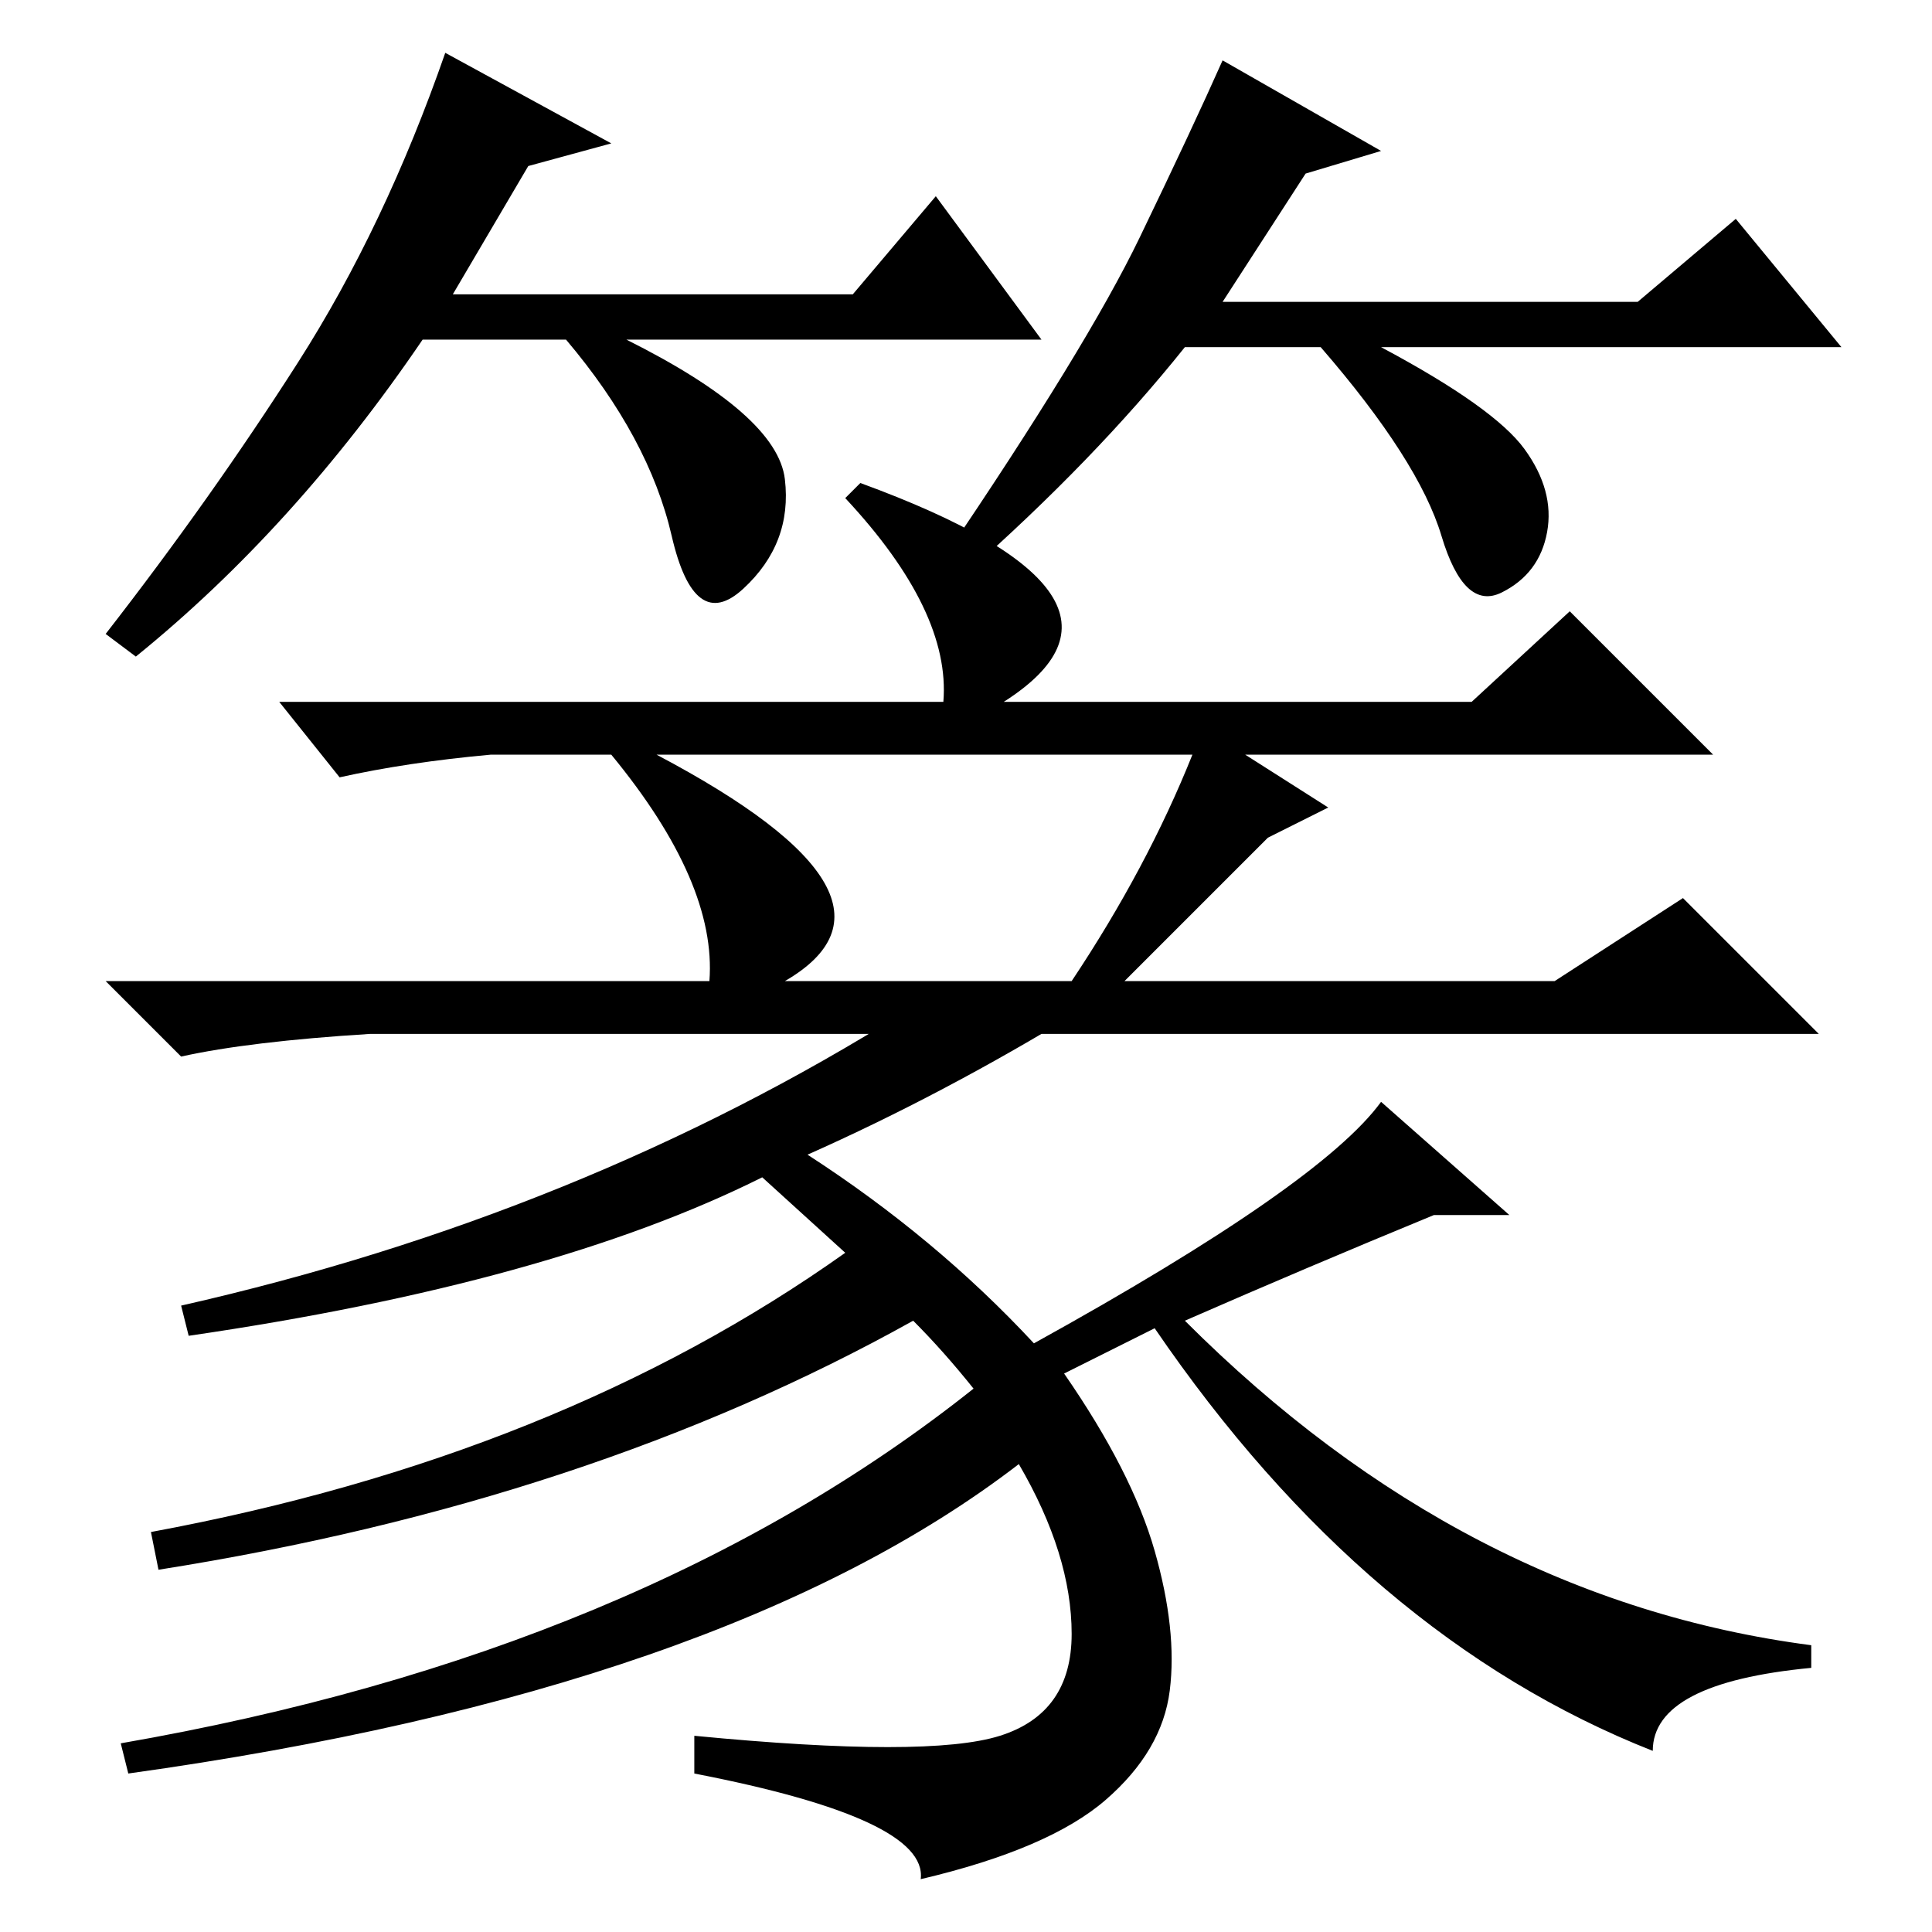 <?xml version="1.0" standalone="no"?>
<!DOCTYPE svg PUBLIC "-//W3C//DTD SVG 1.1//EN" "http://www.w3.org/Graphics/SVG/1.1/DTD/svg11.dtd" >
<svg xmlns="http://www.w3.org/2000/svg" xmlns:xlink="http://www.w3.org/1999/xlink" version="1.1" viewBox="0 -36 256 256">
  <g transform="matrix(1 0 0 -1 0 220)">
   <path fill="currentColor"
d="M114 192q41 -15 19 -29h62l13 12l19 -19h-62l11 -7l-8 -4l-19 -19h57l17 11l18 -18h-192q-16 -1 -25 -3l-10 10h80q1 13 -13 30h-16q-11 -1 -20 -3l-8 10h88q1 12 -13 27zM158 156h-71q36 -19 17 -30h38q10 15 16 30zM219 24q-38 15 -66 56l-12 -6q9 -13 12 -23.5
t2 -18.5t-8.5 -14.5t-24.5 -10.5q1 8 -30 14v5q31 -3 40.5 0t9.5 13.5t-7 22.5q-39 -30 -118 -41l-1 4q69 12 113 47q-4 5 -8 9q-43 -24 -100 -33l-1 5q54 10 92 37l-11 10q-28 -14 -76 -21l-1 4q53 12 96 39h23q-18 -11 -36 -19q17 -11 30 -25q38 21 46 32l17 -15h-10
q-17 -7 -33 -14q37 -37 83 -43v-3q-21 -2 -21 -11zM70 234l-10 -17h53l11 13l14 -19h-55q20 -10 21 -18.5t-5.5 -14.5t-9.5 7t-14 26h-19q-17 -25 -38 -42l-4 3q14 18 25.5 36t19.5 41l22 -12zM173 233l-11 -17h55l13 11l14 -17h-61q15 -8 19 -13.5t3 -11t-6 -8t-8 7.5
t-16 25h-18q-12 -15 -29 -30l-3 2q19 28 26 42.5t11 23.5l21 -12z" />
  </g>

</svg>
